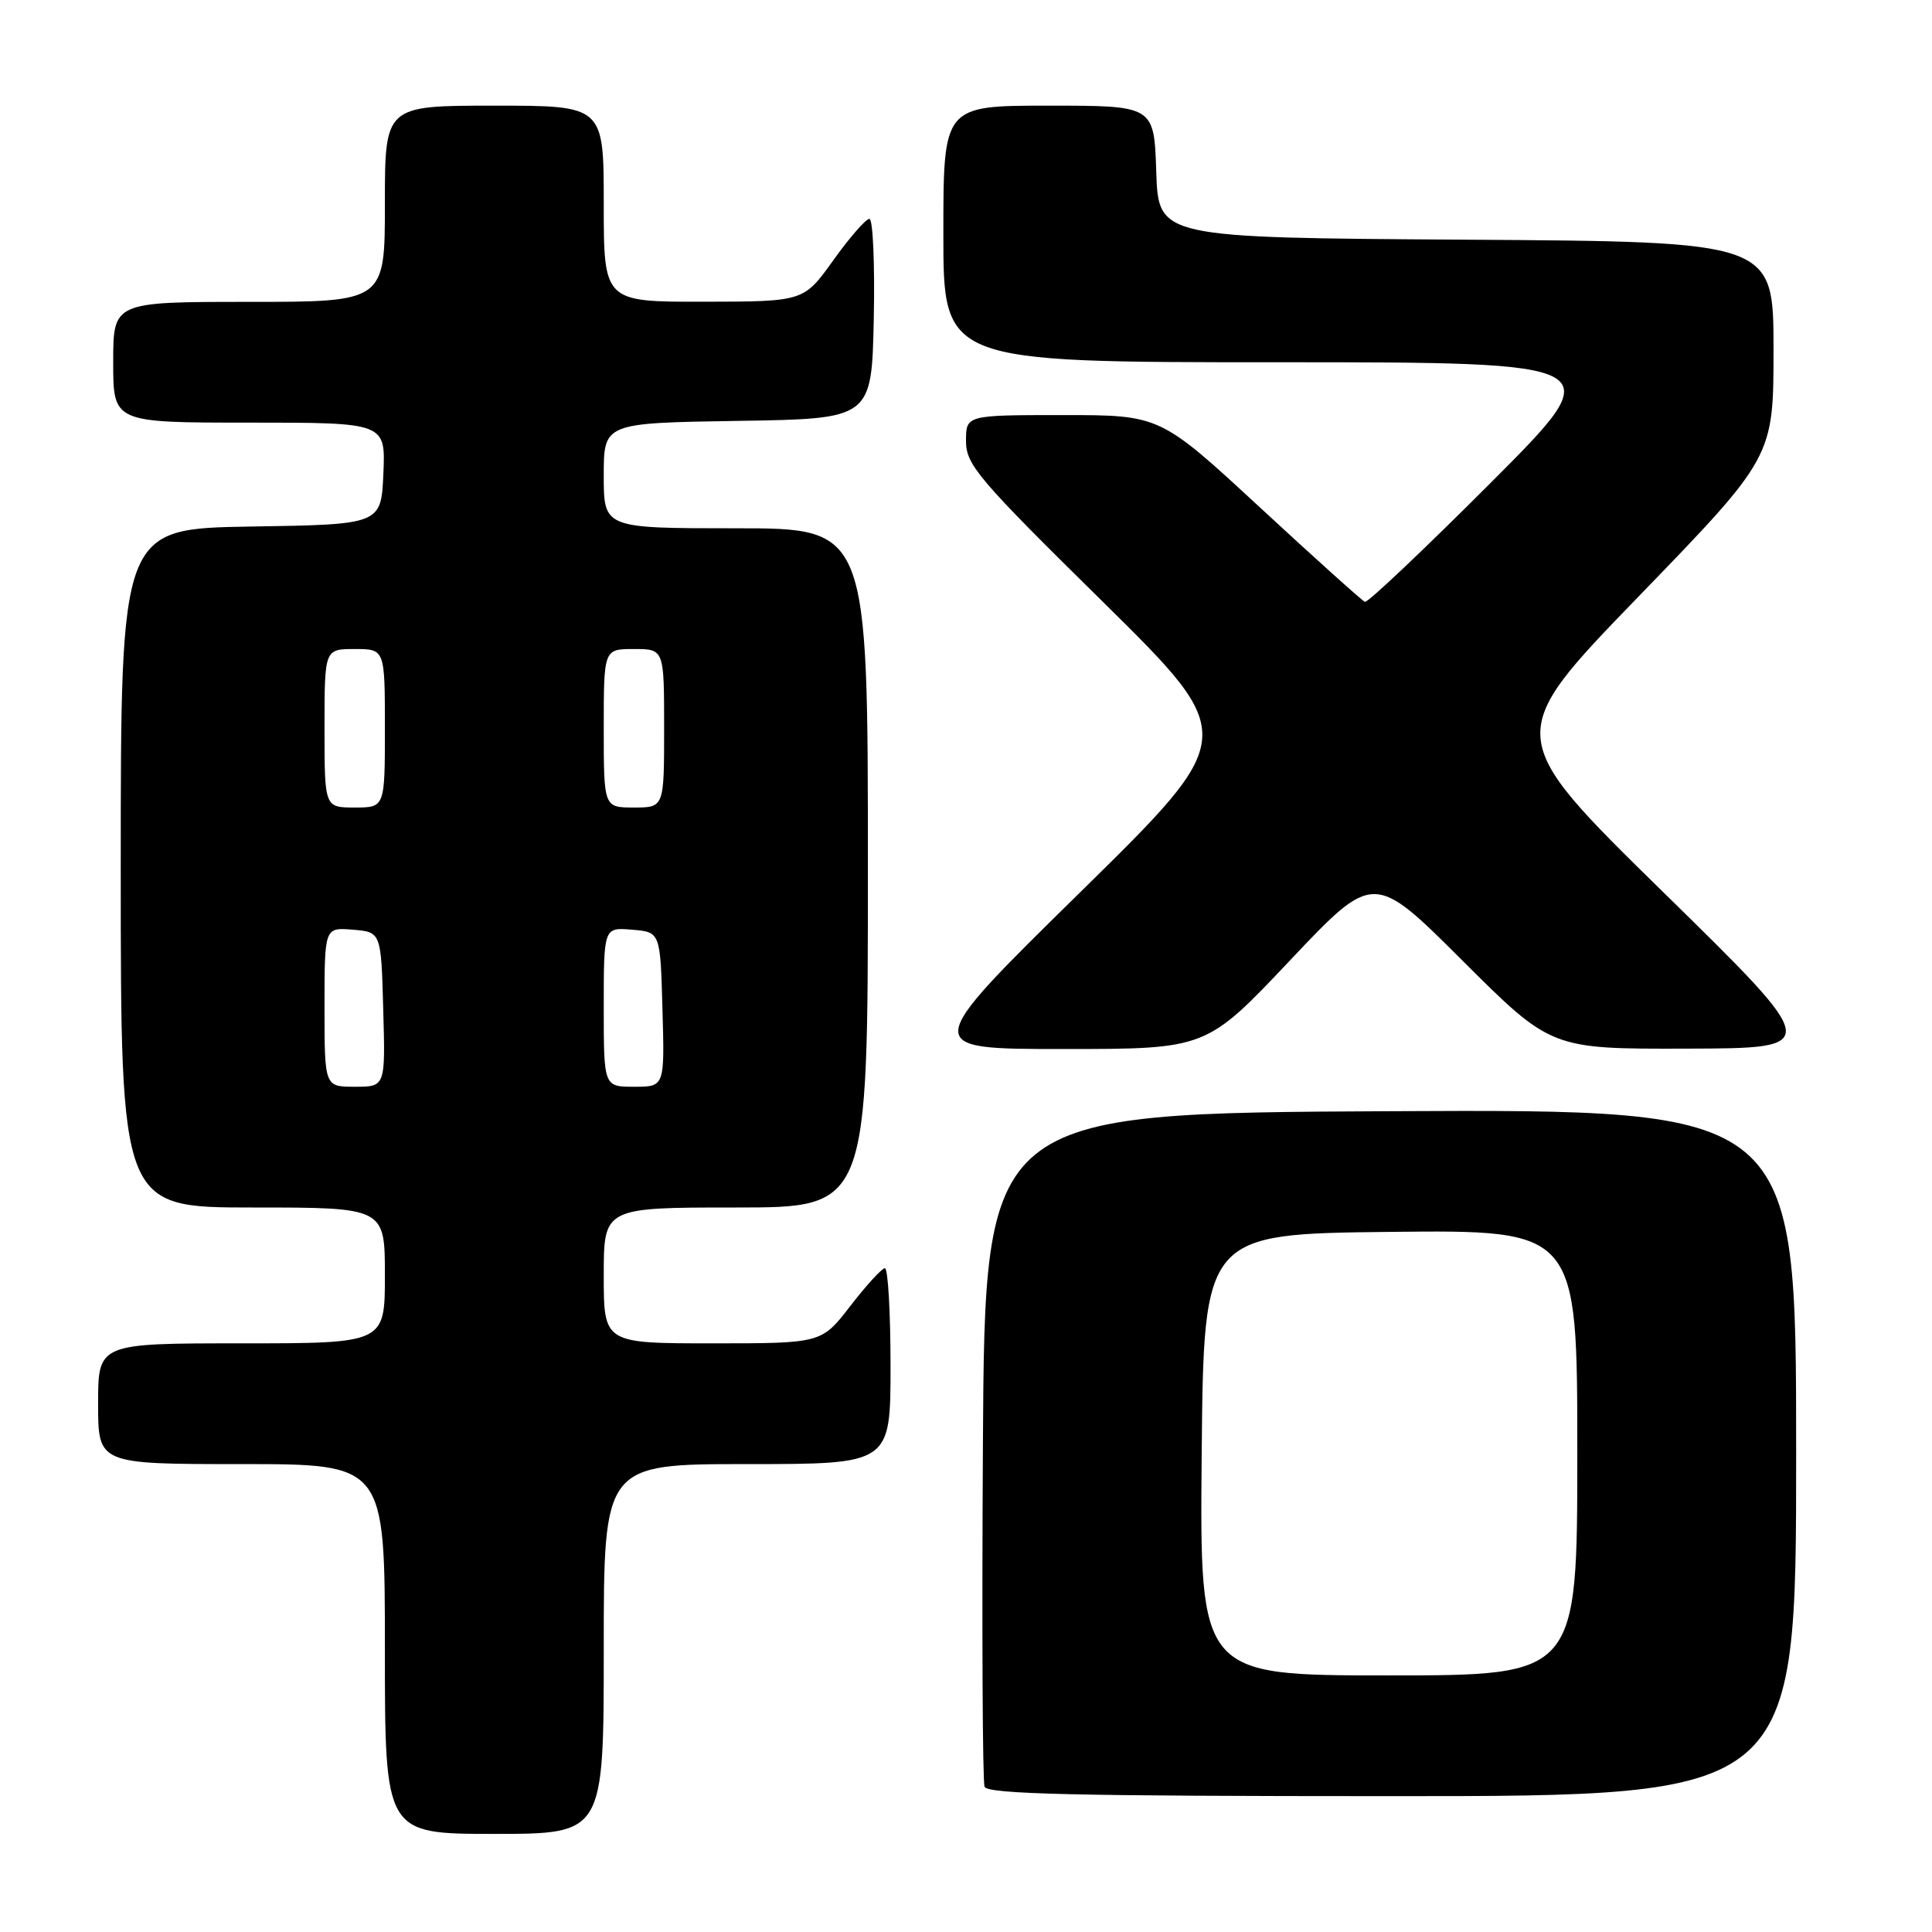 <?xml version="1.0" encoding="UTF-8" standalone="no"?>
<!DOCTYPE svg PUBLIC "-//W3C//DTD SVG 1.1//EN" "http://www.w3.org/Graphics/SVG/1.1/DTD/svg11.dtd" >
<svg xmlns="http://www.w3.org/2000/svg" xmlns:xlink="http://www.w3.org/1999/xlink" version="1.1" viewBox="0 0 256 256">
 <g >
 <path fill="currentColor"
d=" M 80.00 218.50 C 80.00 194.00 80.00 194.00 99.00 194.00 C 118.00 194.00 118.00 194.00 118.00 181.00 C 118.00 173.85 117.66 168.02 117.25 168.04 C 116.84 168.07 114.78 170.32 112.68 173.04 C 108.85 178.00 108.85 178.00 94.43 178.00 C 80.00 178.00 80.00 178.00 80.00 169.00 C 80.00 160.00 80.00 160.00 97.50 160.00 C 115.00 160.00 115.00 160.00 115.00 115.00 C 115.00 70.00 115.00 70.00 97.50 70.00 C 80.00 70.00 80.00 70.00 80.00 63.02 C 80.00 56.05 80.00 56.05 97.75 55.77 C 115.50 55.50 115.50 55.50 115.78 42.25 C 115.93 34.96 115.67 29.00 115.20 29.00 C 114.73 29.00 112.58 31.47 110.42 34.48 C 106.50 39.96 106.50 39.96 93.25 39.98 C 80.00 40.00 80.00 40.00 80.00 27.00 C 80.00 14.00 80.00 14.00 65.50 14.00 C 51.00 14.00 51.00 14.00 51.00 27.00 C 51.00 40.00 51.00 40.00 33.00 40.00 C 15.00 40.00 15.00 40.00 15.00 48.00 C 15.00 56.00 15.00 56.00 33.05 56.00 C 51.09 56.00 51.09 56.00 50.80 62.75 C 50.50 69.50 50.50 69.50 33.25 69.77 C 16.00 70.05 16.00 70.05 16.00 115.02 C 16.00 160.00 16.00 160.00 33.50 160.00 C 51.00 160.00 51.00 160.00 51.00 169.00 C 51.00 178.00 51.00 178.00 32.00 178.00 C 13.00 178.00 13.00 178.00 13.00 186.00 C 13.00 194.00 13.00 194.00 32.00 194.00 C 51.00 194.00 51.00 194.00 51.00 218.50 C 51.00 243.00 51.00 243.00 65.50 243.00 C 80.00 243.00 80.00 243.00 80.00 218.50 Z  M 238.00 192.49 C 238.00 146.98 238.00 146.98 184.25 147.24 C 130.50 147.50 130.50 147.50 130.24 191.50 C 130.10 215.70 130.19 236.06 130.46 236.75 C 130.83 237.73 142.57 238.00 184.47 238.00 C 238.00 238.00 238.00 238.00 238.00 192.49 Z  M 170.92 127.27 C 182.01 115.54 182.01 115.54 193.77 127.27 C 205.53 139.00 205.53 139.00 223.52 138.95 C 241.50 138.90 241.50 138.90 220.37 118.20 C 199.25 97.50 199.25 97.50 217.12 79.04 C 235.00 60.57 235.00 60.57 235.00 46.30 C 235.00 32.02 235.00 32.02 194.25 31.76 C 153.50 31.50 153.50 31.50 153.21 22.75 C 152.92 14.00 152.92 14.00 138.96 14.00 C 125.00 14.00 125.00 14.00 125.00 31.00 C 125.00 48.00 125.00 48.00 169.24 48.00 C 213.48 48.00 213.48 48.00 197.50 64.00 C 188.71 72.80 181.22 79.89 180.86 79.75 C 180.50 79.61 174.25 73.99 166.96 67.25 C 153.72 55.00 153.72 55.00 140.86 55.00 C 128.00 55.00 128.00 55.00 128.00 58.44 C 128.00 61.58 129.59 63.45 146.10 79.71 C 164.19 97.55 164.19 97.55 143.09 118.27 C 121.98 139.00 121.98 139.00 140.91 139.00 C 159.84 139.00 159.84 139.00 170.92 127.27 Z  M 43.00 133.44 C 43.00 122.88 43.00 122.88 46.75 123.19 C 50.50 123.50 50.50 123.50 50.78 133.75 C 51.07 144.00 51.07 144.00 47.03 144.00 C 43.00 144.00 43.00 144.00 43.00 133.44 Z  M 80.00 133.44 C 80.00 122.88 80.00 122.88 83.75 123.19 C 87.50 123.50 87.50 123.50 87.78 133.75 C 88.07 144.00 88.07 144.00 84.03 144.00 C 80.00 144.00 80.00 144.00 80.00 133.44 Z  M 43.00 96.50 C 43.00 86.00 43.00 86.00 47.00 86.00 C 51.00 86.00 51.00 86.00 51.00 96.50 C 51.00 107.00 51.00 107.00 47.00 107.00 C 43.00 107.00 43.00 107.00 43.00 96.50 Z  M 80.00 96.50 C 80.00 86.00 80.00 86.00 84.00 86.00 C 88.00 86.00 88.00 86.00 88.00 96.50 C 88.00 107.00 88.00 107.00 84.00 107.00 C 80.00 107.00 80.00 107.00 80.00 96.50 Z  M 159.23 192.75 C 159.50 163.50 159.50 163.50 184.25 163.23 C 209.00 162.97 209.00 162.97 209.00 192.48 C 209.00 222.00 209.00 222.00 183.98 222.00 C 158.97 222.00 158.97 222.00 159.23 192.75 Z "/>
</g>
</svg>